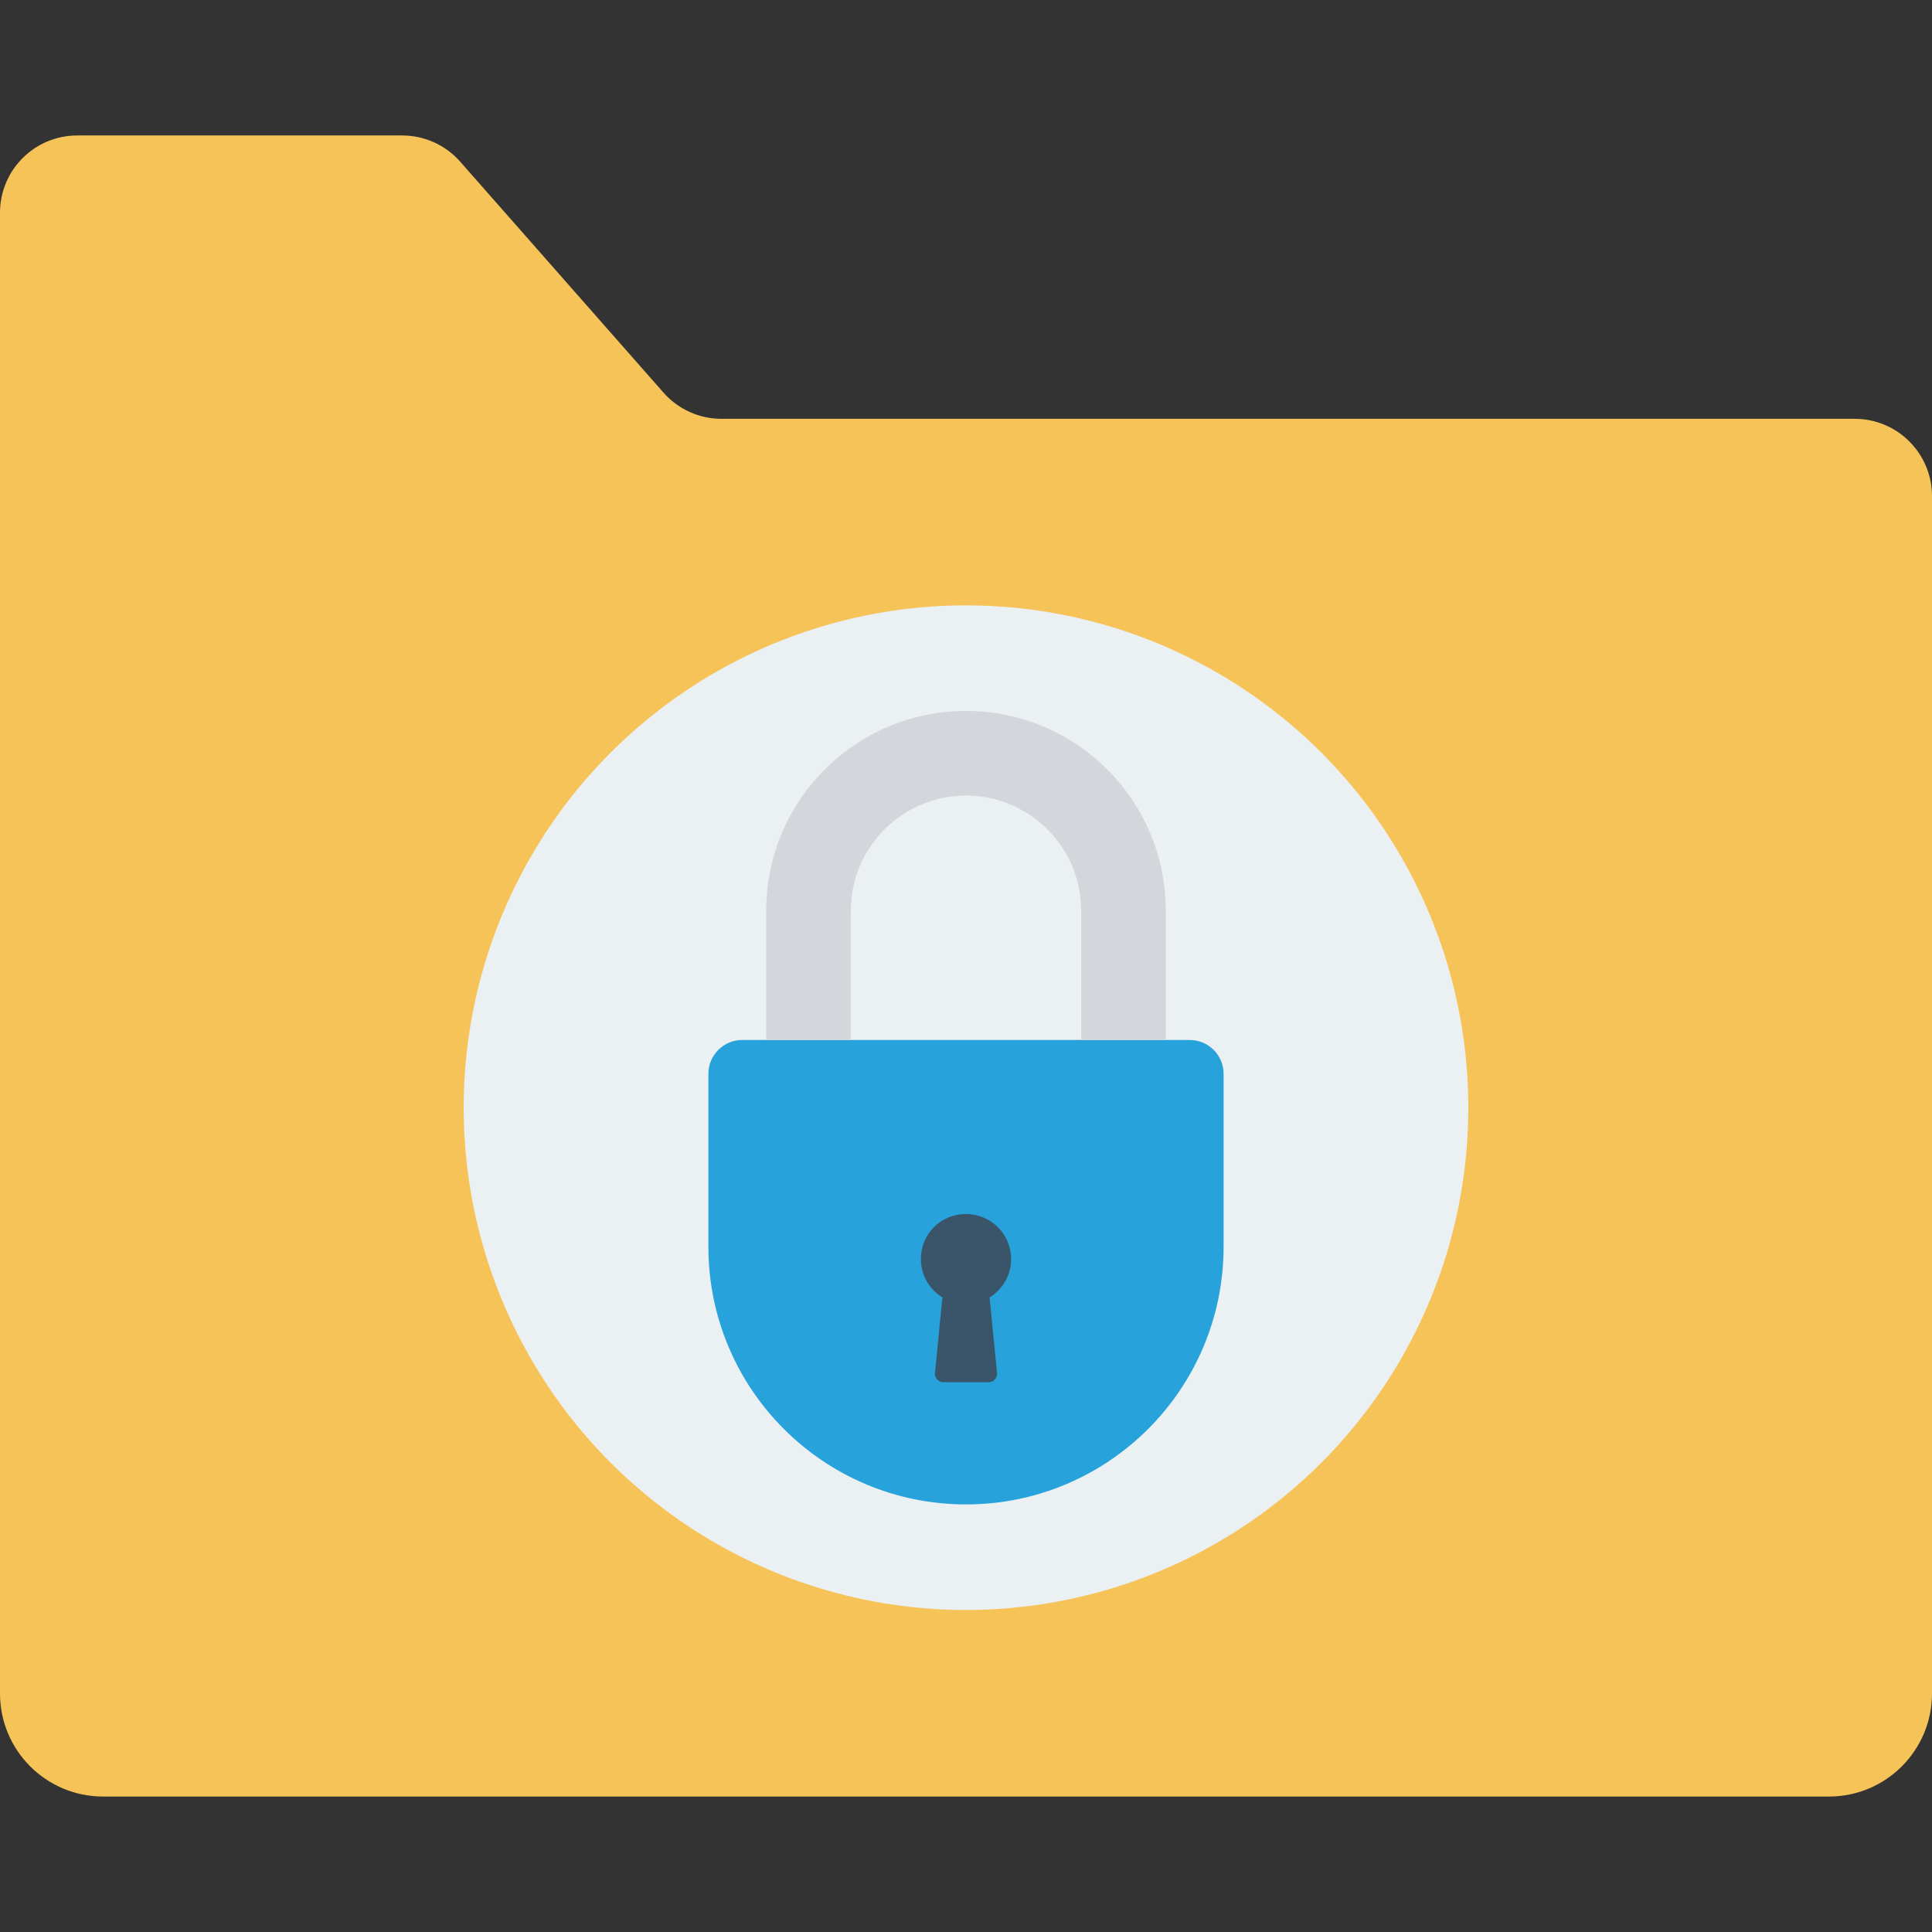 <?xml version="1.0" encoding="iso-8859-1"?>
<!-- Generator: Adobe Illustrator 19.0.0, SVG Export Plug-In . SVG Version: 6.00 Build 0)  -->
<svg version="1.1" id="Capa_1" xmlns="http://www.w3.org/2000/svg" xmlns:xlink="http://www.w3.org/1999/xlink" x="0px" y="0px"
	 viewBox="0 0 468.293 468.293" style="enable-background:new 0 0 468.293 468.293;" xml:space="preserve">
<rect x="0" y="0" width="468.293" height="468.293" fill="#333333" stroke="none"/>
<path style="fill:#F6C358;" d="M443.317,435.46H24.976C11.182,435.46,0,424.278,0,410.484V51.565
	C0,41.22,8.386,32.833,18.732,32.833h78.754c5.382,0,10.504,2.315,14.06,6.355l49.275,55.974c3.556,4.04,8.678,6.355,14.06,6.355
	h274.681c10.345,0,18.732,8.386,18.732,18.732v290.236C468.293,424.278,457.111,435.46,443.317,435.46z"/>
<circle style="fill:#EBF0F3;" cx="234.146" cy="268.488" r="121.756"/>
<path style="fill:#27A2DB;" d="M234.146,364.65L234.146,364.65c-34.484,0-62.439-27.955-62.439-62.439v-41.928
	c0-4.531,3.673-8.204,8.204-8.204h108.469c4.531,0,8.204,3.673,8.204,8.204v41.928C296.585,336.695,268.63,364.65,234.146,364.65z"
	/>
<path style="fill:#D5D6DB;" d="M234.147,172.325L234.147,172.325c-26.748,0-48.43,21.683-48.43,48.429v31.324h20.512v-31.324
	c0-15.393,12.523-27.918,27.918-27.918s27.918,12.525,27.918,27.918v31.324h20.511v-31.324
	C282.576,194.008,260.893,172.325,234.147,172.325z"/>
<path style="fill:#3A556A;" d="M245.082,305.202c0-6.992-6.562-12.452-13.863-10.556c-3.693,0.959-6.7,3.994-7.643,7.691
	c-1.3,5.099,0.994,9.766,4.851,12.148l-1.808,18.297c-0.119,1.207,0.829,2.253,2.041,2.253h10.971c1.212,0,2.16-1.046,2.041-2.253
	l-1.808-18.297C242.985,312.559,245.082,309.137,245.082,305.202z"/>
<g>
</g>
<g>
</g>
<g>
</g>
<g>
</g>
<g>
</g>
<g>
</g>
<g>
</g>
<g>
</g>
<g>
</g>
<g>
</g>
<g>
</g>
<g>
</g>
<g>
</g>
<g>
</g>
<g>
</g>
</svg>
